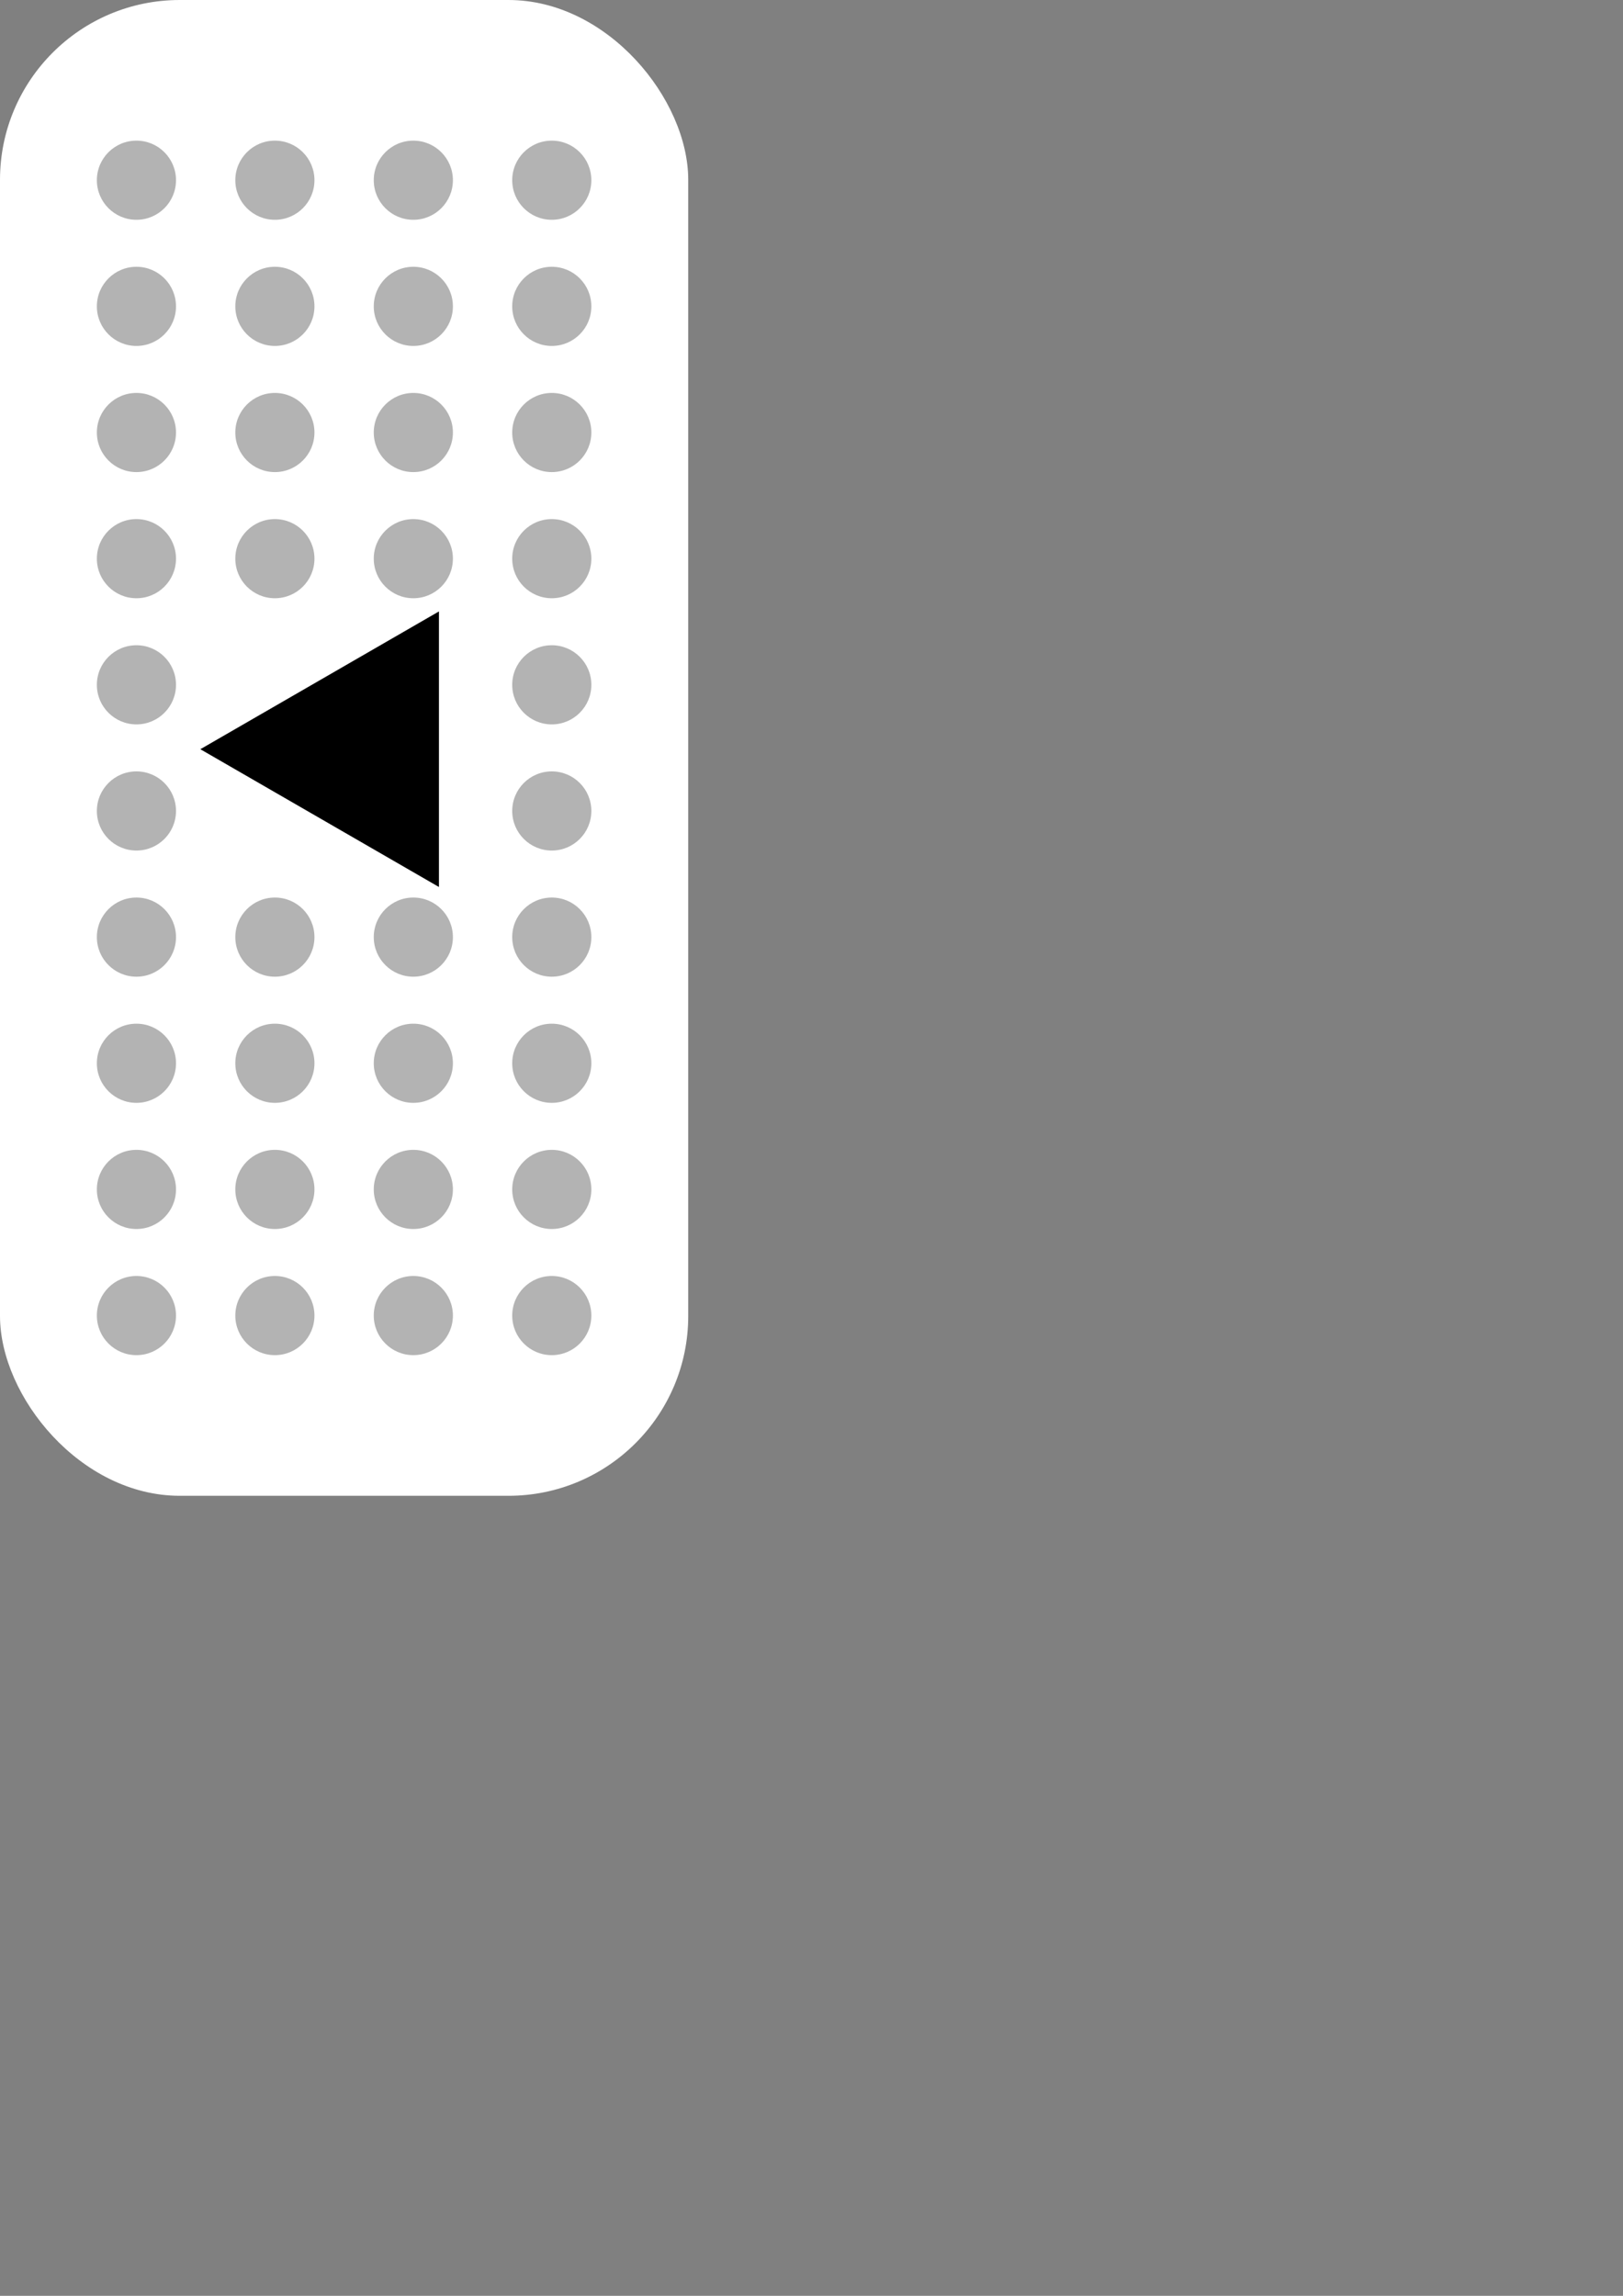 <?xml version="1.0" encoding="UTF-8" standalone="no"?>
<!-- Created with Inkscape (http://www.inkscape.org/) -->

<svg
   width="210mm"
   height="297mm"
   viewBox="0 0 210 297"
   version="1.1"
   id="svg1"
   xmlns="http://www.w3.org/2000/svg"
   xmlns:svg="http://www.w3.org/2000/svg">
  <rect x="0" y="0" width="210" height="297" fill="#808080" stroke="none"/>
  <defs
     id="defs1" />
  <g
     id="layer1"
     transform="translate(-69.152,-34.116)">
    <rect
       style="fill:#ffffff;stroke-width:0.265"
       id="rect1"
       width="89.05"
       height="193.505"
       x="69.152"
       y="34.116"
       ry="23.26" />
    <g
       id="g3"
       transform="translate(0.201,-0.034)">
      <g
         id="g1"
         transform="translate(0.631,-0.529)">
        <circle
           style="fill:#b3b3b3;stroke-width:0.316"
           id="path1"
           cx="139.715"
           cy="57.993"
           r="5.12" />
        <circle
           style="fill:#b3b3b3;stroke-width:0.316"
           id="path1-6"
           cx="121.801"
           cy="57.993"
           r="5.12" />
        <circle
           style="fill:#b3b3b3;stroke-width:0.316"
           id="path1-2"
           cx="103.887"
           cy="57.993"
           r="5.12" />
        <circle
           style="fill:#b3b3b3;stroke-width:0.316"
           id="path1-3"
           cx="85.973"
           cy="57.993"
           r="5.12" />
      </g>
      <g
         id="g2"
         transform="translate(0.631,15.79)">
        <circle
           style="fill:#b3b3b3;stroke-width:0.316"
           id="path1-8"
           cx="139.715"
           cy="57.993"
           r="5.12" />
        <circle
           style="fill:#b3b3b3;stroke-width:0.316"
           id="path1-6-4"
           cx="121.801"
           cy="57.993"
           r="5.12" />
        <circle
           style="fill:#b3b3b3;stroke-width:0.316"
           id="path1-2-5"
           cx="103.887"
           cy="57.993"
           r="5.12" />
        <circle
           style="fill:#b3b3b3;stroke-width:0.316"
           id="path1-3-0"
           cx="85.973"
           cy="57.993"
           r="5.12" />
      </g>
      <g
         id="g2-6"
         transform="translate(0.631,32.11)">
        <circle
           style="fill:#b3b3b3;stroke-width:0.316"
           id="path1-32"
           cx="139.715"
           cy="57.993"
           r="5.12" />
        <circle
           style="fill:#b3b3b3;stroke-width:0.316"
           id="path1-6-0"
           cx="121.801"
           cy="57.993"
           r="5.12" />
        <circle
           style="fill:#b3b3b3;stroke-width:0.316"
           id="path1-2-6"
           cx="103.887"
           cy="57.993"
           r="5.12" />
        <circle
           style="fill:#b3b3b3;stroke-width:0.316"
           id="path1-3-1"
           cx="85.973"
           cy="57.993"
           r="5.12" />
      </g>
      <g
         id="g2-65"
         transform="translate(0.631,48.43)">
        <circle
           style="fill:#b3b3b3;stroke-width:0.316"
           id="path1-69"
           cx="139.715"
           cy="57.993"
           r="5.12" />
        <circle
           style="fill:#b3b3b3;stroke-width:0.316"
           id="path1-6-3"
           cx="121.801"
           cy="57.993"
           r="5.12" />
        <circle
           style="fill:#b3b3b3;stroke-width:0.316"
           id="path1-2-7"
           cx="103.887"
           cy="57.993"
           r="5.12" />
        <circle
           style="fill:#b3b3b3;stroke-width:0.316"
           id="path1-3-4"
           cx="85.973"
           cy="57.993"
           r="5.12" />
      </g>
      <g
         id="g2-7"
         transform="translate(0.631,64.749)">
        <circle
           style="fill:#b3b3b3;stroke-width:0.316"
           id="path1-4"
           cx="139.715"
           cy="57.993"
           r="5.12" />
        <circle
           style="fill:#b3b3b3;stroke-width:0.316"
           id="path1-3-7"
           cx="85.973"
           cy="57.993"
           r="5.12" />
      </g>
      <g
         id="g2-64"
         transform="translate(0.631,81.069)">
        <circle
           style="fill:#b3b3b3;stroke-width:0.316"
           id="path1-9"
           cx="139.715"
           cy="57.993"
           r="5.12" />
        <circle
           style="fill:#b3b3b3;stroke-width:0.316"
           id="path1-3-8"
           cx="85.973"
           cy="57.993"
           r="5.12" />
        <path
           style="fill:#000000;stroke-width:0.265"
           id="path4"
           d="m -36.069,408.765 58.253,-33.632 58.253,-33.632 -3e-6,67.264 -3e-6,67.264 -58.253,-33.632 z"
           transform="matrix(0.265,0,0,0.265,103.8,-58.319)" />
      </g>
      <g
         id="g2-3"
         transform="translate(0.631,97.388)">
        <circle
           style="fill:#b3b3b3;stroke-width:0.316"
           id="path1-65"
           cx="139.715"
           cy="57.993"
           r="5.12" />
        <circle
           style="fill:#b3b3b3;stroke-width:0.316"
           id="path1-6-6"
           cx="121.801"
           cy="57.993"
           r="5.12" />
        <circle
           style="fill:#b3b3b3;stroke-width:0.316"
           id="path1-2-3"
           cx="103.887"
           cy="57.993"
           r="5.12" />
        <circle
           style="fill:#b3b3b3;stroke-width:0.316"
           id="path1-3-9"
           cx="85.973"
           cy="57.993"
           r="5.12" />
      </g>
      <g
         id="g2-4"
         transform="translate(0.631,146.347)">
        <circle
           style="fill:#b3b3b3;stroke-width:0.316"
           id="path1-31"
           cx="139.715"
           cy="57.993"
           r="5.12" />
        <circle
           style="fill:#b3b3b3;stroke-width:0.316"
           id="path1-6-49"
           cx="121.801"
           cy="57.993"
           r="5.12" />
        <circle
           style="fill:#b3b3b3;stroke-width:0.316"
           id="path1-2-2"
           cx="103.887"
           cy="57.993"
           r="5.12" />
        <circle
           style="fill:#b3b3b3;stroke-width:0.316"
           id="path1-3-06"
           cx="85.973"
           cy="57.993"
           r="5.12" />
      </g>
      <g
         id="g2-72"
         transform="translate(0.631,130.028)">
        <circle
           style="fill:#b3b3b3;stroke-width:0.316"
           id="path1-26"
           cx="139.715"
           cy="57.993"
           r="5.12" />
        <circle
           style="fill:#b3b3b3;stroke-width:0.316"
           id="path1-6-1"
           cx="121.801"
           cy="57.993"
           r="5.12" />
        <circle
           style="fill:#b3b3b3;stroke-width:0.316"
           id="path1-2-06"
           cx="103.887"
           cy="57.993"
           r="5.12" />
        <circle
           style="fill:#b3b3b3;stroke-width:0.316"
           id="path1-3-15"
           cx="85.973"
           cy="57.993"
           r="5.12" />
      </g>
      <g
         id="g2-9"
         transform="translate(0.631,113.708)">
        <circle
           style="fill:#b3b3b3;stroke-width:0.316"
           id="path1-1"
           cx="139.715"
           cy="57.993"
           r="5.12" />
        <circle
           style="fill:#b3b3b3;stroke-width:0.316"
           id="path1-6-7"
           cx="121.801"
           cy="57.993"
           r="5.12" />
        <circle
           style="fill:#b3b3b3;stroke-width:0.316"
           id="path1-2-71"
           cx="103.887"
           cy="57.993"
           r="5.12" />
        <circle
           style="fill:#b3b3b3;stroke-width:0.316"
           id="path1-3-159"
           cx="85.973"
           cy="57.993"
           r="5.12" />
      </g>
    </g>
  </g>
</svg>
